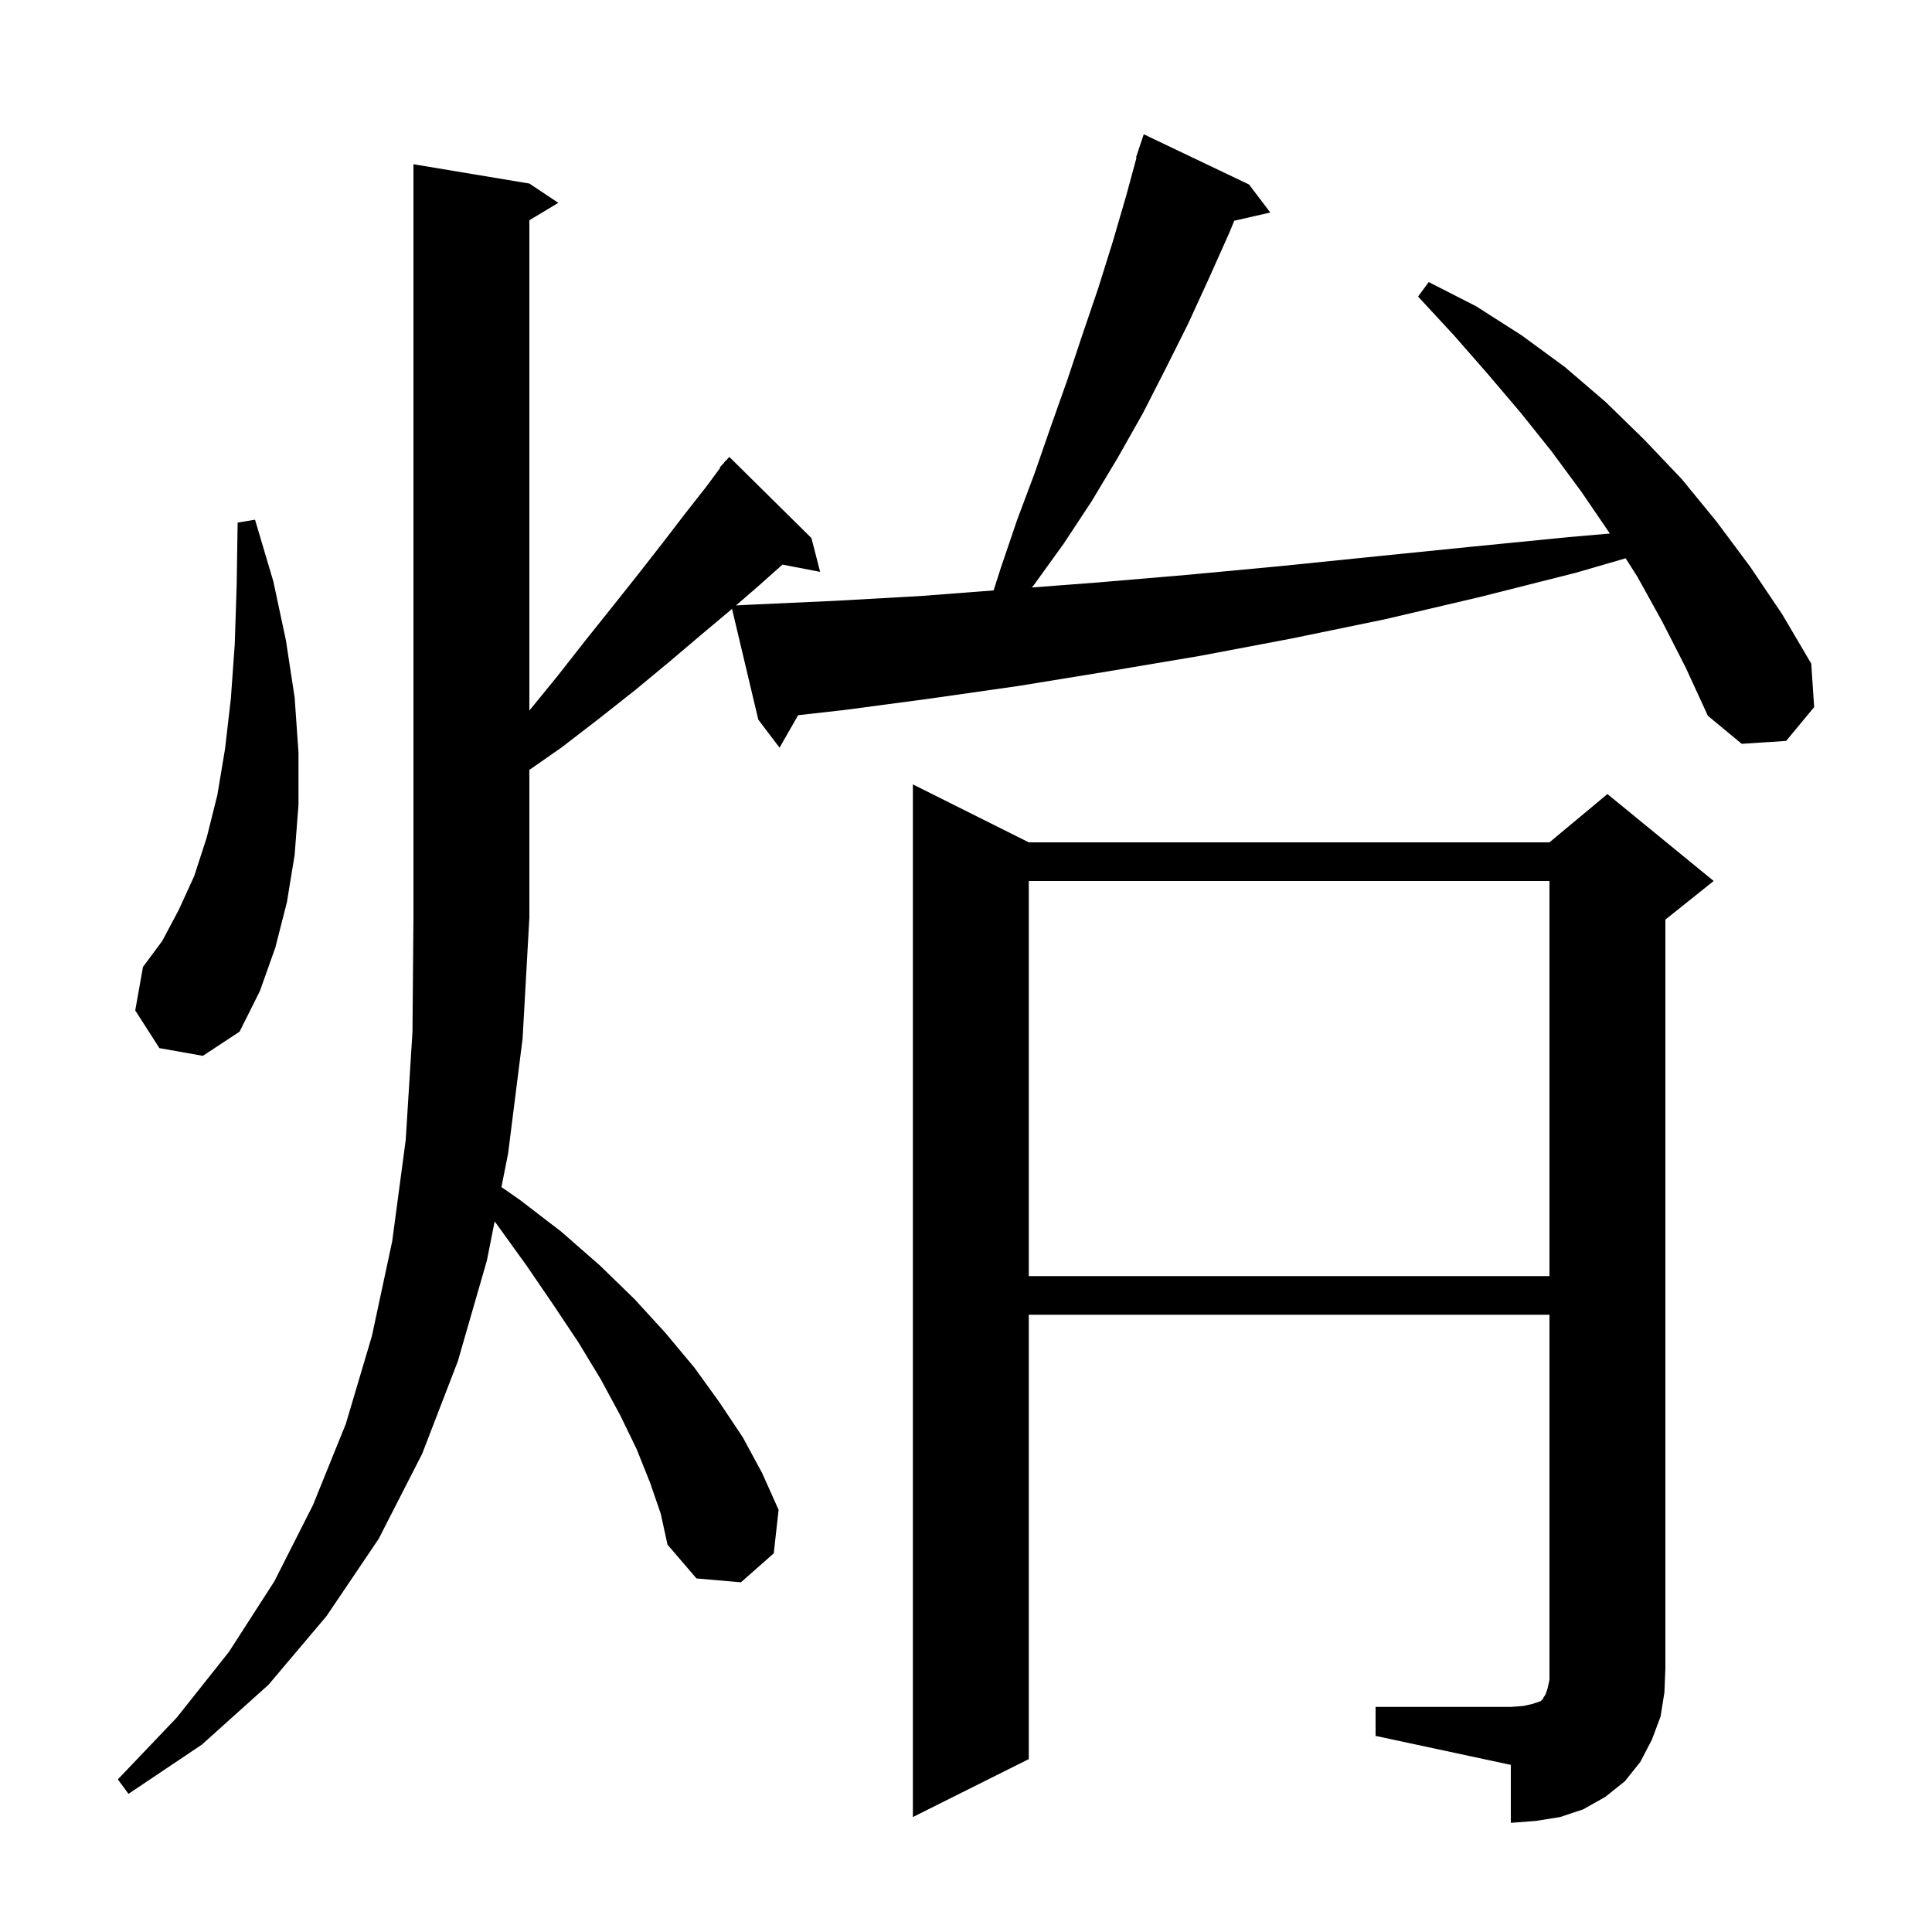 <svg xmlns="http://www.w3.org/2000/svg" xmlns:xlink="http://www.w3.org/1999/xlink" version="1.1" baseProfile="full" viewBox="0 0 200 200" width="200" height="200">
<g fill="black">
<path d="M 142.4 176.7 L 156.4 176.7 L 157.7 176.6 L 158.6 176.4 L 159.5 176.1 L 159.7 175.9 L 159.8 175.7 L 160.0 175.4 L 160.2 174.8 L 160.4 173.9 L 160.4 136.1 L 106.5 136.1 L 106.5 182.1 L 94.5 188.1 L 94.5 81.2 L 106.5 87.2 L 160.4 87.2 L 166.4 82.2 L 177.4 91.2 L 172.4 95.2 L 172.4 172.7 L 172.3 175.2 L 171.9 177.7 L 171.0 180.1 L 169.8 182.4 L 168.2 184.4 L 166.2 186.0 L 163.9 187.3 L 161.5 188.1 L 159.0 188.5 L 156.4 188.7 L 156.4 182.7 L 142.4 179.7 Z M 106.5 91.2 L 106.5 132.1 L 160.4 132.1 L 160.4 91.2 Z M 16.5 108.5 L 14.0 104.6 L 14.8 100.1 L 16.8 97.4 L 18.5 94.2 L 20.1 90.7 L 21.4 86.7 L 22.5 82.3 L 23.3 77.5 L 23.9 72.3 L 24.3 66.7 L 24.5 60.6 L 24.6 54.1 L 26.4 53.8 L 28.3 60.2 L 29.6 66.3 L 30.5 72.2 L 30.9 77.9 L 30.9 83.3 L 30.5 88.5 L 29.7 93.4 L 28.5 98.1 L 26.9 102.6 L 24.8 106.8 L 21.0 109.3 Z M 172.1 64.4 L 169.5 59.7 L 168.288 57.795 L 163.1 59.3 L 153.2 61.8 L 143.4 64.1 L 133.7 66.1 L 124.2 67.9 L 114.7 69.5 L 105.5 71.0 L 96.4 72.3 L 87.4 73.5 L 82.622 74.037 L 80.7 77.4 L 78.5 74.5 L 75.779 63.032 L 75.7 63.1 L 72.6 65.7 L 69.3 68.5 L 65.8 71.4 L 62.0 74.4 L 58.1 77.4 L 54.8 79.702 L 54.8 95.0 L 54.1 107.5 L 52.6 119.4 L 51.909 122.885 L 53.8 124.2 L 58.1 127.5 L 62.1 131.0 L 65.7 134.5 L 68.9 138.0 L 71.9 141.6 L 74.5 145.2 L 76.9 148.8 L 78.9 152.5 L 80.6 156.3 L 80.1 160.8 L 76.7 163.8 L 72.1 163.4 L 69.1 159.9 L 68.4 156.7 L 67.3 153.5 L 65.9 150.0 L 64.2 146.5 L 62.2 142.8 L 59.9 139.0 L 57.3 135.1 L 54.5 131.0 L 51.4 126.7 L 51.204 126.446 L 50.4 130.5 L 47.4 140.9 L 43.7 150.5 L 39.2 159.3 L 33.8 167.3 L 27.8 174.4 L 20.9 180.6 L 13.3 185.7 L 12.2 184.2 L 18.3 177.8 L 23.7 171.0 L 28.4 163.7 L 32.4 155.8 L 35.8 147.4 L 38.5 138.3 L 40.6 128.5 L 42.0 118.0 L 42.7 106.8 L 42.8 95.0 L 42.8 17.0 L 54.8 19.0 L 57.8 21.0 L 54.8 22.8 L 54.8 73.555 L 57.7 70.0 L 60.6 66.3 L 63.4 62.8 L 66.1 59.4 L 68.6 56.2 L 70.9 53.2 L 73.1 50.4 L 74.552 48.44 L 74.5 48.4 L 74.94 47.916 L 75.1 47.7 L 75.12 47.718 L 75.5 47.3 L 84.0 55.7 L 84.9 59.2 L 80.999 58.447 L 78.7 60.5 L 76.191 62.674 L 77.6 62.6 L 86.4 62.2 L 95.3 61.7 L 102.858 61.119 L 103.6 58.8 L 105.3 53.8 L 107.1 49.0 L 108.8 44.1 L 110.5 39.3 L 112.1 34.5 L 113.7 29.8 L 115.2 25.0 L 116.6 20.2 L 117.653 16.313 L 117.6 16.3 L 118.4 13.9 L 129.3 19.1 L 131.5 22.0 L 127.769 22.851 L 127.3 24.0 L 125.2 28.7 L 123.0 33.5 L 120.7 38.1 L 118.3 42.8 L 115.7 47.4 L 113.0 51.9 L 110.1 56.3 L 107.0 60.6 L 106.815 60.816 L 113.6 60.3 L 123.0 59.5 L 132.6 58.6 L 142.4 57.6 L 152.3 56.6 L 162.4 55.6 L 166.654 55.232 L 163.7 50.9 L 160.6 46.7 L 157.4 42.7 L 154.0 38.7 L 150.5 34.7 L 146.8 30.7 L 147.9 29.2 L 152.8 31.7 L 157.5 34.7 L 162.0 38.0 L 166.2 41.6 L 170.2 45.5 L 174.1 49.6 L 177.7 54.0 L 181.2 58.7 L 184.5 63.6 L 187.5 68.7 L 187.8 73.2 L 184.9 76.7 L 180.3 77.0 L 176.8 74.1 L 174.5 69.1 Z " />
</g>
</svg>
